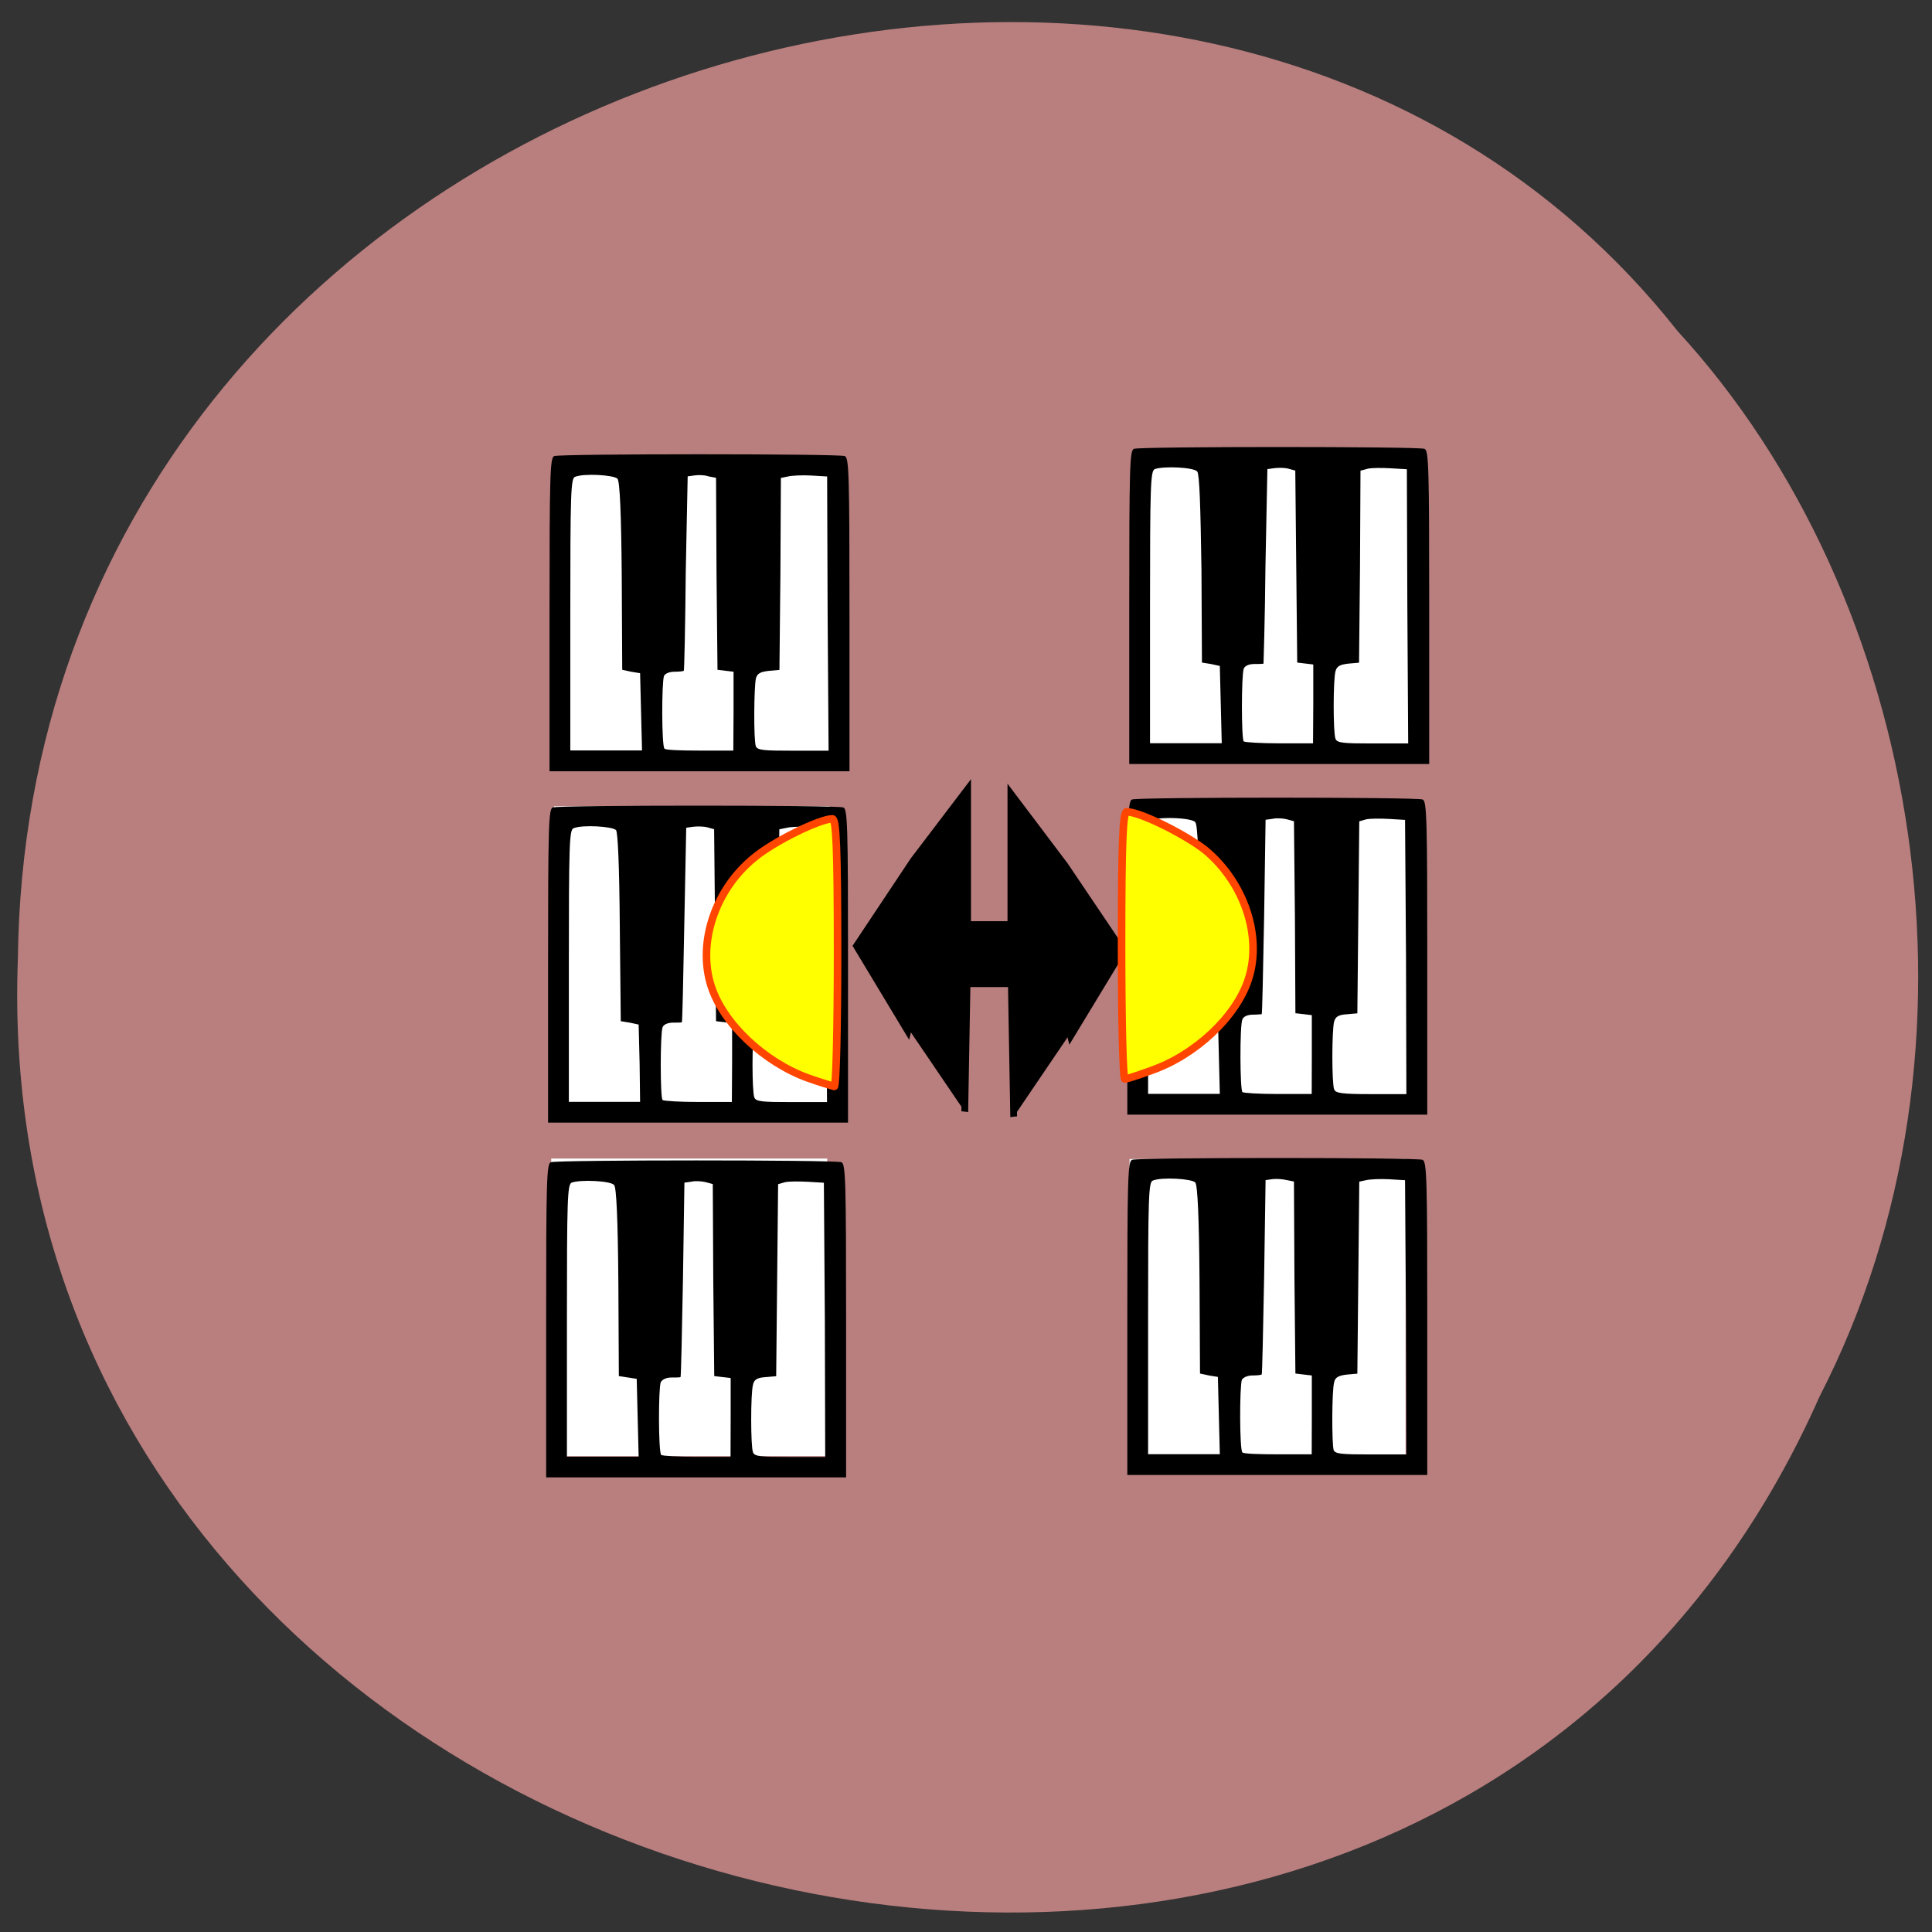 <svg xmlns="http://www.w3.org/2000/svg" viewBox="0 0 16 16"><rect x="0" y="0" width="16" height="16" fill="#333333" stroke="none"/><path d="m 15.07 11.563 c -3.309 7.473 -15.223 4.441 -14.922 -3.621 c 0.082 -7.328 9.703 -10.324 13.746 -5.199 c 2.031 2.211 2.66 5.934 1.176 8.82" fill="#b97e7e"/><g fill="#fff" stroke="#fff" stroke-width="1.994" transform="scale(0.062)"><path d="m 151.88 61.875 h 35.875 v 37.75 h -35.875"/><path d="m 150.88 155.81 h 35.875 v 37.688 h -35.875"/><path d="m 151.5 107.81 h 35.875 v 37.688 h -35.875"/><path d="m 73.63 155.75 h 35.875 v 37.75 h -35.875"/><path d="m 74 108.69 h 35.813 v 37.75 h -35.813"/><path d="m 74 62.31 h 35.813 v 37.75 h -35.813"/></g><path d="m 9.352 5.03 c 0 -1.16 0.004 -1.301 0.039 -1.313 c 0.051 -0.02 2.355 -0.02 2.406 0 c 0.035 0.012 0.039 0.152 0.039 1.313 v 1.297 h -2.484 m 0.758 -0.492 l -0.008 -0.32 l -0.074 -0.016 l -0.074 -0.012 l -0.004 -0.773 c -0.008 -0.523 -0.016 -0.785 -0.035 -0.809 c -0.027 -0.035 -0.277 -0.047 -0.352 -0.02 c -0.035 0.016 -0.039 0.137 -0.039 1.145 v 1.125 h 0.594 m 0.758 -0.324 v -0.328 l -0.133 -0.016 l -0.008 -0.793 l -0.008 -0.797 l -0.059 -0.016 c -0.031 -0.008 -0.082 -0.008 -0.113 -0.004 l -0.059 0.008 l -0.016 0.801 c -0.004 0.441 -0.016 0.805 -0.016 0.809 c -0.004 0.004 -0.039 0.004 -0.078 0.004 c -0.043 0 -0.078 0.016 -0.086 0.039 c -0.02 0.055 -0.02 0.582 0 0.602 c 0.012 0.008 0.145 0.016 0.297 0.016 h 0.277 m 0.781 -1.137 l -0.004 -1.133 l -0.137 -0.008 c -0.07 -0.004 -0.156 -0.004 -0.188 0.004 l -0.059 0.016 l -0.004 0.797 l -0.008 0.793 l -0.09 0.008 c -0.066 0.008 -0.094 0.02 -0.105 0.063 c -0.02 0.07 -0.02 0.512 0 0.559 c 0.012 0.035 0.063 0.039 0.309 0.039 h 0.293"/><path d="m 4.551 5.09 c 0 -1.16 0.004 -1.301 0.039 -1.313 c 0.051 -0.02 2.355 -0.02 2.406 0 c 0.035 0.012 0.039 0.152 0.039 1.313 v 1.297 h -2.484 m 0.758 -0.492 l -0.008 -0.32 l -0.074 -0.012 l -0.074 -0.016 l -0.004 -0.773 c -0.004 -0.523 -0.016 -0.785 -0.035 -0.809 c -0.027 -0.031 -0.277 -0.047 -0.352 -0.016 c -0.035 0.012 -0.039 0.137 -0.039 1.141 v 1.125 h 0.594 m 0.758 -0.324 v -0.328 l -0.133 -0.016 l -0.008 -0.793 l -0.004 -0.797 l -0.063 -0.012 c -0.031 -0.012 -0.082 -0.012 -0.113 -0.008 l -0.059 0.008 l -0.016 0.801 c -0.004 0.441 -0.012 0.805 -0.016 0.809 c -0.004 0.004 -0.039 0.008 -0.078 0.008 c -0.043 0 -0.078 0.016 -0.086 0.035 c -0.02 0.055 -0.02 0.582 0.004 0.602 c 0.008 0.012 0.141 0.016 0.293 0.016 h 0.277 m 0.781 -1.133 l -0.004 -1.137 l -0.133 -0.008 c -0.074 -0.004 -0.16 0 -0.191 0.008 l -0.059 0.012 l -0.004 0.797 l -0.008 0.793 l -0.09 0.008 c -0.066 0.008 -0.094 0.02 -0.105 0.063 c -0.016 0.07 -0.02 0.512 0 0.563 c 0.016 0.031 0.066 0.035 0.309 0.035 h 0.293"/><path d="m 4.539 8 c 0 -1.16 0.004 -1.301 0.039 -1.313 c 0.051 -0.02 2.355 -0.02 2.406 0 c 0.035 0.012 0.039 0.152 0.039 1.313 v 1.297 h -2.484 m 0.758 -0.492 l -0.008 -0.32 l -0.074 -0.016 l -0.074 -0.012 l -0.008 -0.773 c -0.004 -0.523 -0.016 -0.785 -0.031 -0.809 c -0.027 -0.031 -0.277 -0.047 -0.352 -0.016 c -0.035 0.012 -0.039 0.133 -0.039 1.141 v 1.125 h 0.59 m 0.762 -0.324 v -0.328 l -0.133 -0.016 l -0.008 -0.793 l -0.008 -0.797 l -0.059 -0.016 c -0.031 -0.008 -0.082 -0.008 -0.117 -0.004 l -0.055 0.008 l -0.016 0.801 c -0.008 0.441 -0.016 0.805 -0.02 0.809 c 0 0.004 -0.035 0.004 -0.074 0.004 c -0.043 0 -0.078 0.016 -0.086 0.039 c -0.02 0.055 -0.02 0.582 0 0.602 c 0.012 0.008 0.145 0.016 0.297 0.016 h 0.277 m 0.781 -1.133 l -0.004 -1.137 l -0.137 -0.008 c -0.074 -0.004 -0.16 0 -0.188 0.008 l -0.059 0.012 l -0.008 0.797 l -0.004 0.793 l -0.09 0.008 c -0.07 0.008 -0.094 0.02 -0.105 0.063 c -0.02 0.07 -0.02 0.512 0 0.559 c 0.012 0.035 0.063 0.039 0.309 0.039 h 0.293"/><path d="m 9.336 7.934 c 0 -1.16 0.004 -1.301 0.039 -1.313 c 0.051 -0.02 2.355 -0.02 2.406 0 c 0.035 0.012 0.039 0.152 0.039 1.313 v 1.297 h -2.484 m 0.758 -0.492 l -0.008 -0.324 l -0.07 -0.012 l -0.074 -0.012 l -0.008 -0.773 c -0.004 -0.523 -0.016 -0.789 -0.035 -0.809 c -0.027 -0.035 -0.273 -0.047 -0.352 -0.02 c -0.031 0.016 -0.039 0.137 -0.039 1.145 v 1.125 h 0.594 m 0.762 -0.324 v -0.328 l -0.066 -0.008 l -0.07 -0.008 l -0.004 -0.797 l -0.008 -0.793 l -0.059 -0.016 c -0.031 -0.008 -0.086 -0.012 -0.117 -0.004 l -0.059 0.008 l -0.012 0.801 c -0.008 0.441 -0.016 0.805 -0.02 0.809 c -0.004 0 -0.035 0.004 -0.074 0.004 c -0.043 0 -0.078 0.016 -0.086 0.039 c -0.023 0.051 -0.02 0.582 0 0.602 c 0.008 0.008 0.141 0.016 0.293 0.016 h 0.281 m 0.781 -1.137 l -0.008 -1.133 l -0.133 -0.008 c -0.074 -0.004 -0.16 -0.004 -0.191 0.004 l -0.055 0.016 l -0.008 0.793 l -0.008 0.797 l -0.09 0.008 c -0.066 0.004 -0.09 0.02 -0.102 0.059 c -0.02 0.074 -0.02 0.516 0 0.563 c 0.012 0.031 0.063 0.039 0.305 0.039 h 0.293"/><path d="m 9.336 10.918 c 0 -1.16 0.004 -1.297 0.039 -1.313 c 0.051 -0.02 2.355 -0.02 2.406 0 c 0.035 0.016 0.039 0.152 0.039 1.313 v 1.297 h -2.484 m 0.758 -0.492 l -0.008 -0.32 l -0.074 -0.012 l -0.074 -0.016 l -0.004 -0.773 c -0.004 -0.523 -0.016 -0.785 -0.035 -0.809 c -0.027 -0.031 -0.277 -0.047 -0.352 -0.016 c -0.035 0.012 -0.039 0.137 -0.039 1.141 v 1.125 h 0.594 m 0.762 -0.324 v -0.328 l -0.07 -0.008 l -0.066 -0.008 l -0.008 -0.793 l -0.004 -0.797 l -0.059 -0.012 c -0.035 -0.008 -0.086 -0.012 -0.117 -0.008 l -0.059 0.008 l -0.012 0.801 c -0.008 0.441 -0.016 0.805 -0.02 0.809 c -0.004 0.004 -0.039 0.008 -0.078 0.008 c -0.039 0 -0.074 0.016 -0.086 0.035 c -0.02 0.055 -0.02 0.582 0.004 0.602 c 0.008 0.012 0.141 0.016 0.293 0.016 h 0.281 m 0.781 -1.133 l -0.008 -1.137 l -0.133 -0.008 c -0.074 -0.004 -0.16 0 -0.191 0.008 l -0.055 0.012 l -0.008 0.797 l -0.008 0.793 l -0.09 0.008 c -0.066 0.008 -0.094 0.023 -0.102 0.063 c -0.02 0.07 -0.02 0.512 -0.004 0.563 c 0.016 0.031 0.066 0.035 0.309 0.035 h 0.293"/><path d="m 4.523 10.938 c 0 -1.16 0.004 -1.301 0.039 -1.313 c 0.051 -0.02 2.355 -0.02 2.406 0 c 0.035 0.012 0.039 0.152 0.039 1.313 v 1.297 h -2.484 m 0.758 -0.492 l -0.008 -0.324 l -0.148 -0.023 l -0.004 -0.773 c -0.004 -0.523 -0.016 -0.789 -0.035 -0.809 c -0.027 -0.035 -0.277 -0.047 -0.352 -0.02 c -0.035 0.016 -0.039 0.137 -0.039 1.145 v 1.125 h 0.594 m 0.762 -0.324 v -0.328 l -0.07 -0.008 l -0.066 -0.008 l -0.008 -0.793 l -0.004 -0.797 l -0.059 -0.016 c -0.035 -0.008 -0.086 -0.012 -0.117 -0.004 l -0.059 0.008 l -0.012 0.801 c -0.008 0.441 -0.016 0.805 -0.02 0.809 c -0.004 0.004 -0.039 0.004 -0.078 0.004 c -0.039 0 -0.074 0.016 -0.086 0.039 c -0.02 0.051 -0.02 0.582 0.004 0.602 c 0.008 0.008 0.141 0.016 0.293 0.016 h 0.281 m 0.781 -1.137 l -0.008 -1.133 l -0.133 -0.008 c -0.074 -0.004 -0.16 -0.004 -0.191 0.004 l -0.055 0.016 l -0.008 0.797 l -0.008 0.793 l -0.09 0.008 c -0.066 0.004 -0.094 0.02 -0.102 0.063 c -0.02 0.07 -0.02 0.512 0 0.559 c 0.012 0.035 0.063 0.039 0.305 0.039 h 0.293"/><g stroke="#000" stroke-width="2"><path d="m 115.75 120.78 l -0.83 -18.305 v -18.36 l 16.329 8.419 l 15.914 9.18 l -15.498 9.94" transform="matrix(0.028 0 0 0.072 5.154 0.552)"/><path d="m 115.79 120.74 l -0.831 -18.277 v -18.33 l 16.335 8.357 l 15.781 9.219 l -15.366 9.92" transform="matrix(-0.028 0 0 0.072 11.232 0.513)"/><path d="m 118.11 132.25 h 18.597 v 7.091 h -18.597" transform="matrix(0.06 0 0 0.06 0.492 -0.246)"/></g><g fill="#ff0" stroke="#ff4500" stroke-width="1.013" transform="scale(0.062)"><path d="m 153.75 143 c 5.938 -2.063 11.375 -7.188 13 -12.188 c 1.875 -5.75 -0.563 -12.938 -5.75 -17.25 c -2.688 -2.125 -8.75 -5.125 -10.5 -5.125 c -0.5 0 -0.688 3.875 -0.688 17.813 c 0 9.875 0.188 17.875 0.438 17.875 c 0.25 0 1.813 -0.5 3.5 -1.125"/><path d="m 107.94 144 c -5.875 -2.125 -11.313 -7.25 -12.938 -12.25 c -1.875 -5.75 0.5 -12.938 5.75 -17.188 c 2.625 -2.188 8.75 -5.188 10.438 -5.188 c 0.5 0 0.688 3.875 0.688 17.875 c 0 9.813 -0.188 17.875 -0.438 17.875 c -0.188 -0.063 -1.75 -0.5 -3.5 -1.125"/></g></svg>